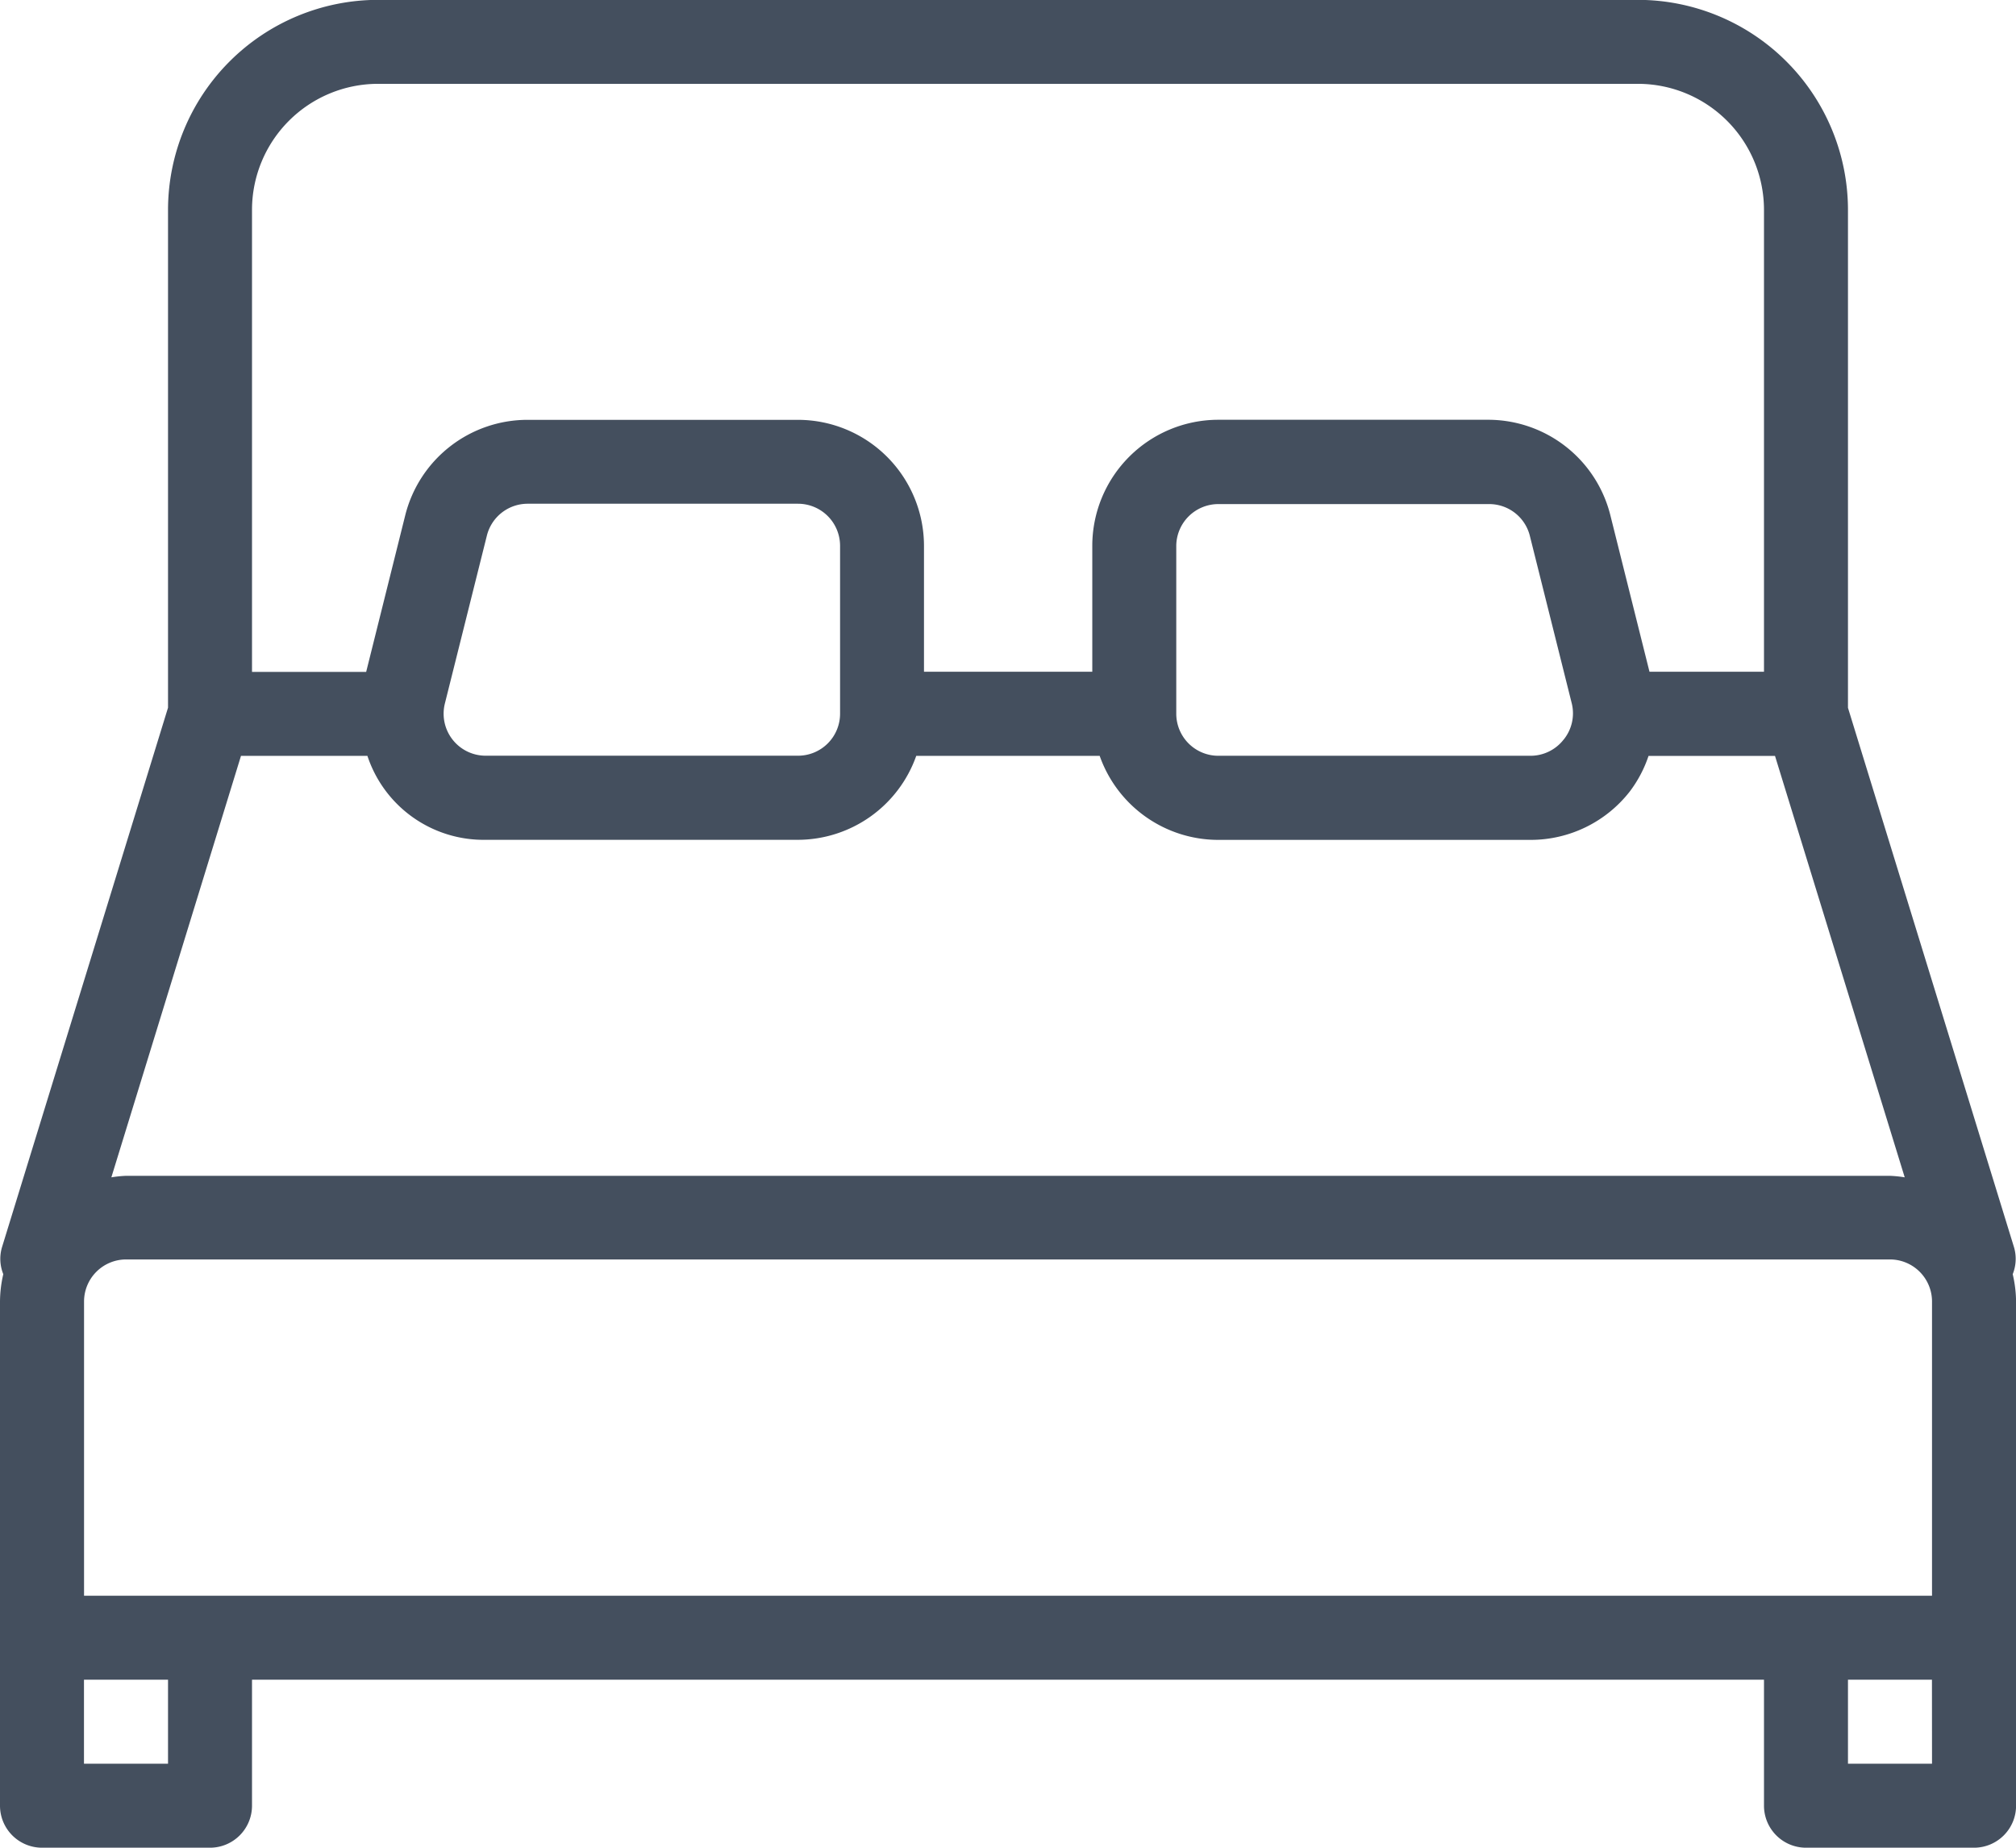 <svg xmlns="http://www.w3.org/2000/svg" width="29.455" height="27" viewBox="0 0 29.455 27">
    <g id="prefix__bed_3_" data-name="bed (3)" transform="translate(0 -21.334)">
        <g id="prefix__Group_30" data-name="Group 30" transform="translate(0 21.334)">
            <path id="prefix__Path_264" d="M29.407 39.953a.6.6 0 0 0 .02-.39L27 31.677V24.4a3.072 3.072 0 0 0-3.068-3.068H5.523A3.072 3.072 0 0 0 2.455 24.4v7.275L.028 39.563a.6.6 0 0 0 .02.39 1.818 1.818 0 0 0-.048.4v7.367a.614.614 0 0 0 .614.614h2.454a.614.614 0 0 0 .614-.614v-1.841h22.091v1.841a.614.614 0 0 0 .614.614h2.455a.614.614 0 0 0 .614-.614v-7.363a1.822 1.822 0 0 0-.049-.404zM3.682 24.4a1.843 1.843 0 0 1 1.841-1.841h18.409a1.843 1.843 0 0 1 1.841 1.841v6.75H24.1l-.572-2.288a1.841 1.841 0 0 0-1.787-1.394H17.8a1.843 1.843 0 0 0-1.841 1.841v1.841H13.5v-1.84a1.843 1.843 0 0 0-1.841-1.841H7.708a1.842 1.842 0 0 0-1.787 1.394l-.571 2.289H3.682zm19.163 7.742a.613.613 0 0 1-.485.236H17.8a.615.615 0 0 1-.614-.614v-2.453a.615.615 0 0 1 .614-.611h3.952a.612.612 0 0 1 .6.464l.614 2.455a.609.609 0 0 1-.122.525zm-10.571-2.831V31.766a.614.614 0 0 1-.612.611H7.1a.614.614 0 0 1-.6-.763l.614-2.455a.614.614 0 0 1 .6-.464h3.946a.615.615 0 0 1 .614.616zm-8.753 3.068h1.847a1.788 1.788 0 0 0 1.727 1.227h4.564a1.839 1.839 0 0 0 1.728-1.227h2.68a1.838 1.838 0 0 0 1.733 1.228h4.56a1.836 1.836 0 0 0 1.452-.707 1.807 1.807 0 0 0 .274-.52h1.848l1.895 6.158a1.77 1.77 0 0 0-.215-.022H1.841a1.726 1.726 0 0 0-.214.022zM2.455 47.107H1.227v-1.228h1.228v1.227zm25.773 0H27v-1.228h1.227zm0-2.455h-27v-4.3a.615.615 0 0 1 .614-.614h25.772a.615.615 0 0 1 .614.614z" data-name="Path 264" transform="translate(0 -21.334)" style="fill:#444f5e"/>
        </g>
    </g>
</svg>
